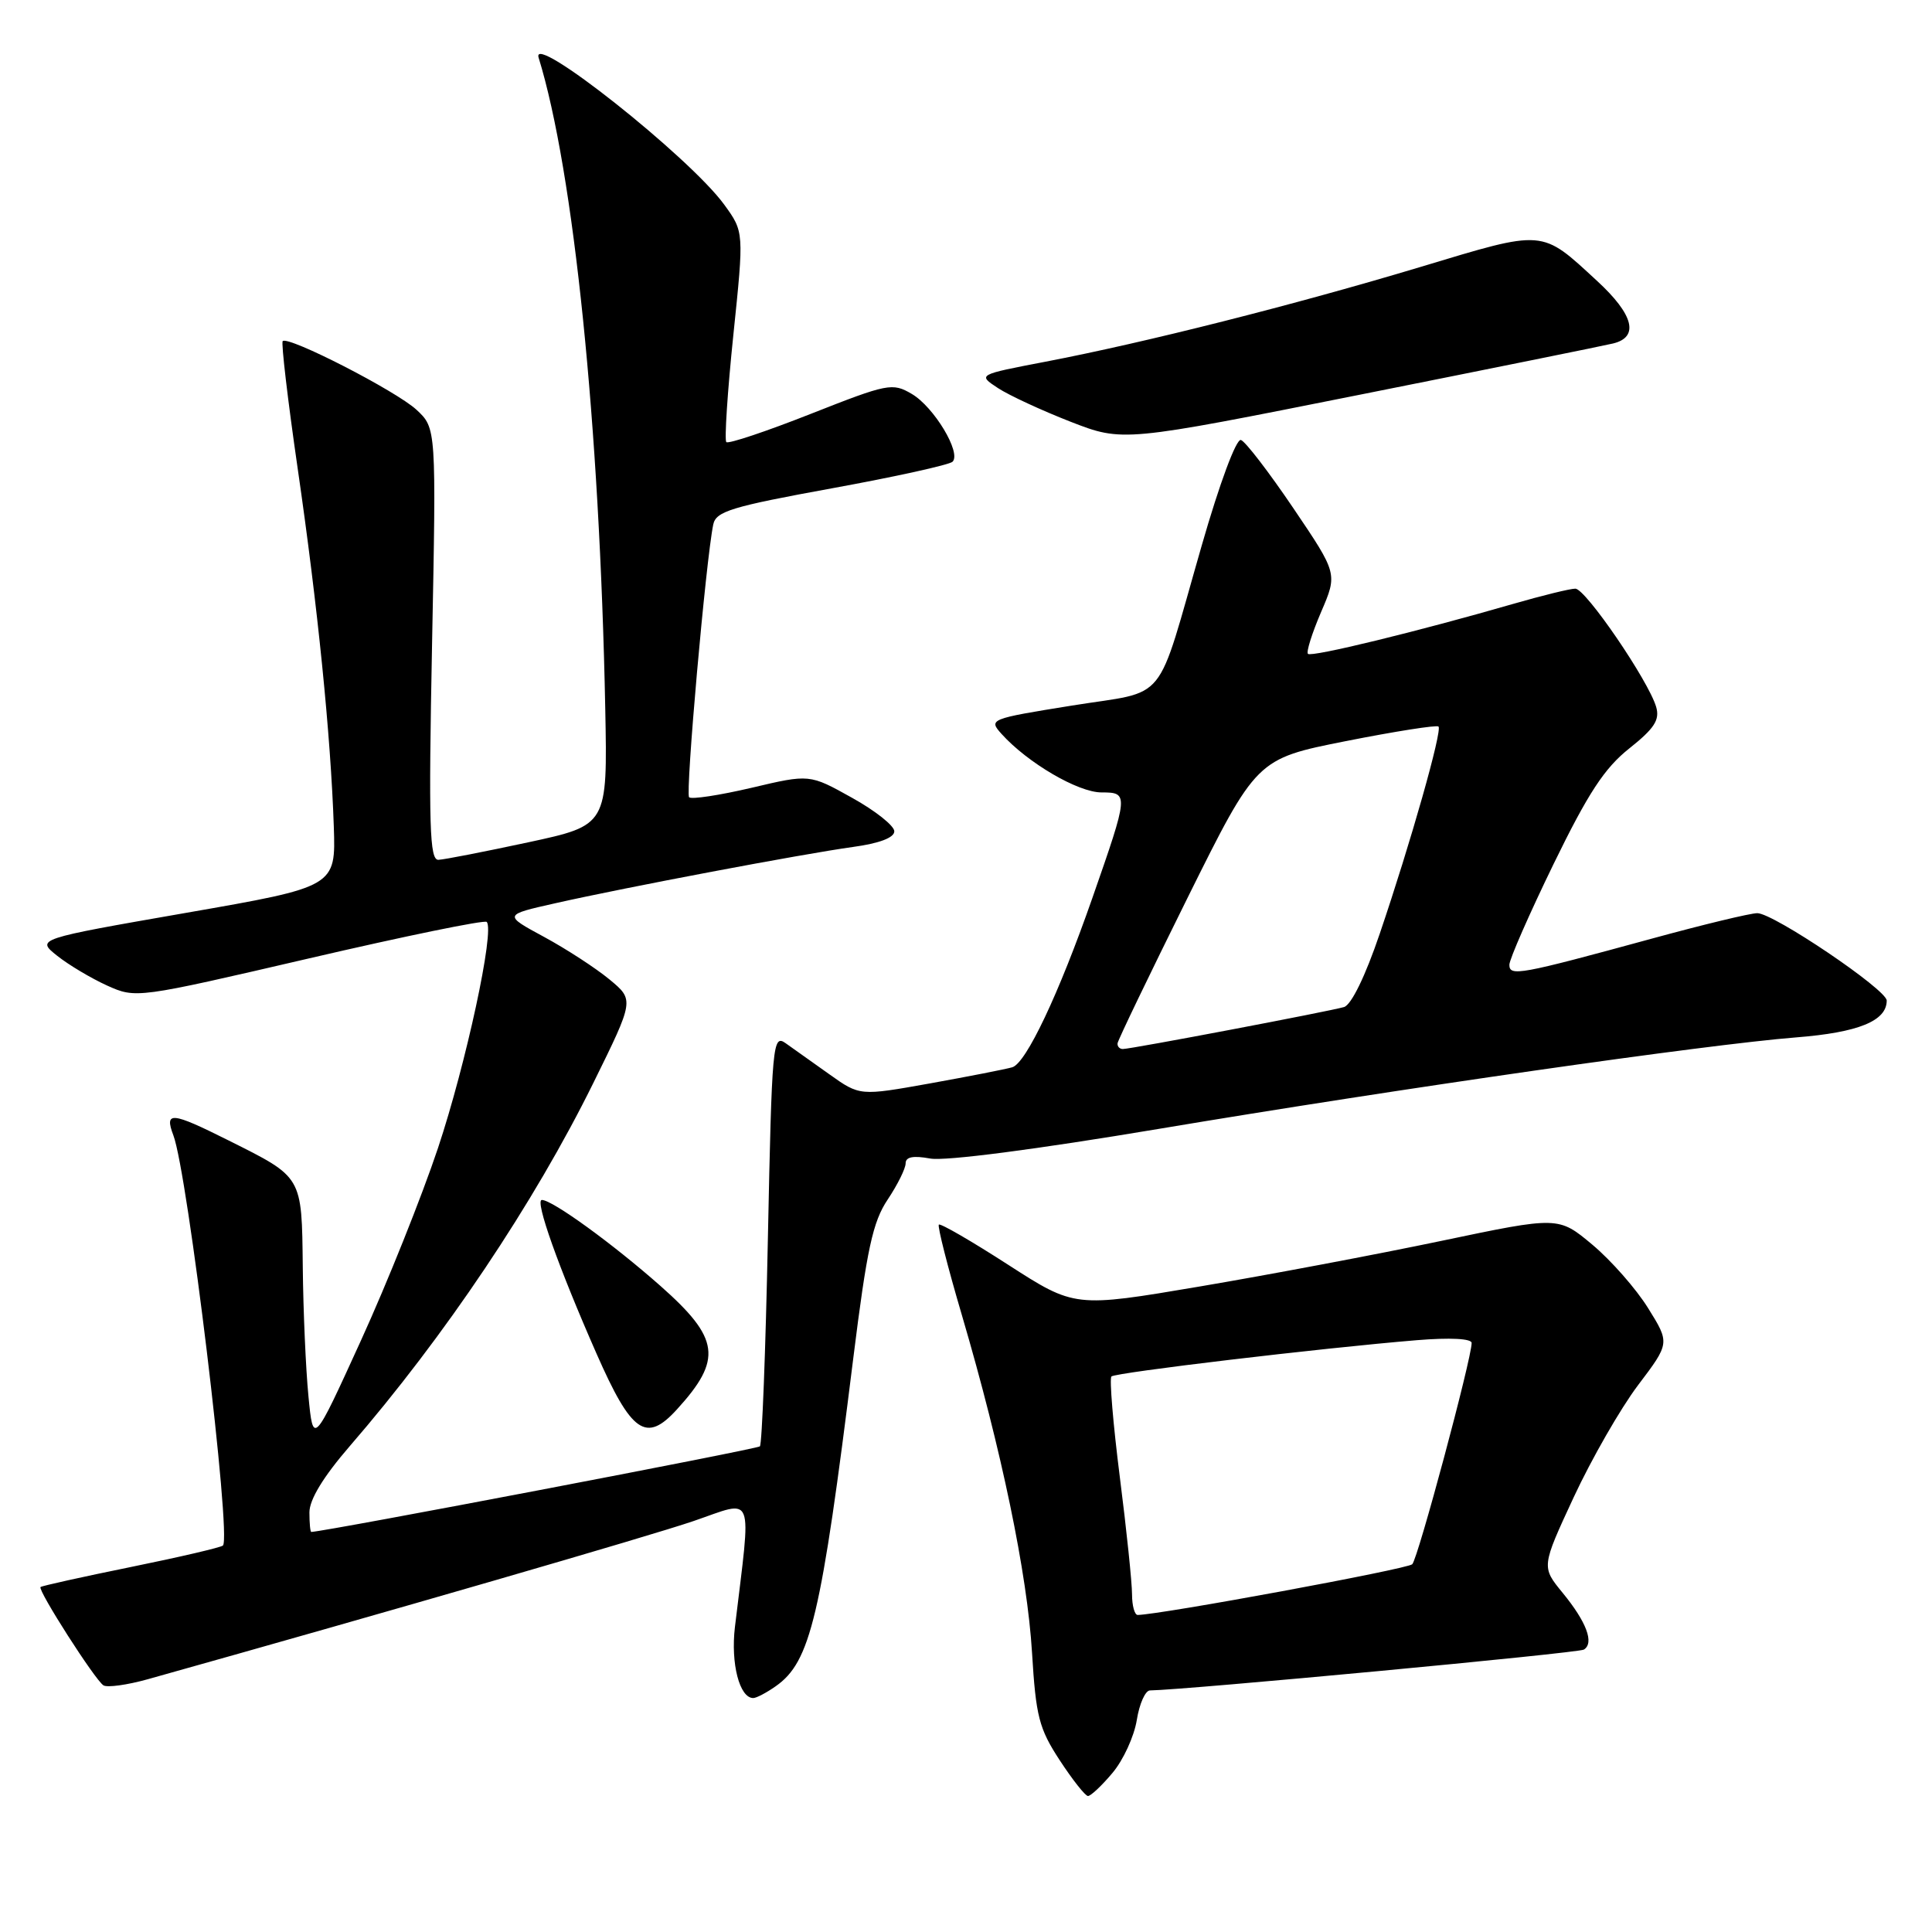 <?xml version="1.0" encoding="UTF-8" standalone="no"?>
<!DOCTYPE svg PUBLIC "-//W3C//DTD SVG 1.1//EN" "http://www.w3.org/Graphics/SVG/1.1/DTD/svg11.dtd" >
<svg xmlns="http://www.w3.org/2000/svg" xmlns:xlink="http://www.w3.org/1999/xlink" version="1.1" viewBox="0 0 256 256">
 <g >
 <path fill="currentColor"
d=" M 147.41 234.92 C 148.84 233.23 150.28 230.08 150.63 227.92 C 150.97 225.77 151.76 223.99 152.38 223.99 C 157.15 223.92 209.13 219.04 209.87 218.58 C 211.27 217.71 210.23 214.93 207.06 211.06 C 204.24 207.62 204.24 207.62 208.52 198.40 C 210.88 193.33 214.71 186.65 217.03 183.57 C 221.27 177.97 221.27 177.97 218.38 173.33 C 216.80 170.78 213.47 167.00 211.00 164.93 C 206.50 161.17 206.50 161.17 191.00 164.42 C 182.47 166.21 168.05 168.93 158.95 170.47 C 142.41 173.27 142.41 173.27 133.59 167.59 C 128.74 164.46 124.60 162.06 124.40 162.27 C 124.20 162.47 125.57 167.88 127.46 174.28 C 132.72 192.18 136.12 208.54 136.75 219.00 C 137.26 227.42 137.67 229.04 140.41 233.23 C 142.11 235.83 143.80 237.97 144.16 237.98 C 144.52 237.99 145.99 236.62 147.41 234.92 Z  M 102.78 223.44 C 107.40 220.21 108.80 214.29 113.06 180.00 C 114.87 165.48 115.65 161.89 117.62 158.95 C 118.93 156.99 120.00 154.83 120.00 154.15 C 120.00 153.29 121.00 153.10 123.25 153.51 C 125.20 153.88 137.33 152.30 153.50 149.59 C 185.40 144.24 226.05 138.41 238.00 137.46 C 246.25 136.81 250.00 135.28 250.00 132.58 C 250.00 131.13 235.00 121.00 232.85 121.00 C 231.94 121.00 225.64 122.52 218.85 124.38 C 201.31 129.17 200.00 129.41 200.00 127.83 C 200.01 127.10 202.64 121.10 205.85 114.50 C 210.44 105.08 212.60 101.78 215.89 99.17 C 219.22 96.52 219.95 95.39 219.45 93.67 C 218.43 90.19 210.10 78.00 208.74 78.00 C 208.05 78.00 204.35 78.91 200.50 80.02 C 187.95 83.65 173.77 87.11 173.31 86.64 C 173.06 86.40 173.85 83.90 175.05 81.10 C 177.24 76.01 177.24 76.01 171.37 67.33 C 168.14 62.56 165.02 58.49 164.43 58.30 C 163.81 58.10 161.60 64.05 159.25 72.23 C 153.04 93.79 154.97 91.41 142.05 93.49 C 131.10 95.25 130.97 95.31 132.72 97.26 C 136.16 101.08 142.86 105.00 145.95 105.00 C 149.58 105.00 149.56 105.20 144.74 119.00 C 140.29 131.74 135.96 140.88 134.13 141.42 C 133.23 141.68 128.32 142.64 123.21 143.56 C 113.93 145.22 113.93 145.22 109.91 142.36 C 107.70 140.79 105.09 138.93 104.10 138.23 C 102.39 137.02 102.28 138.23 101.75 164.04 C 101.45 178.94 100.97 191.36 100.69 191.65 C 100.31 192.02 43.25 202.91 41.25 202.99 C 41.11 203.00 41.00 201.83 41.00 200.40 C 41.00 198.70 42.84 195.68 46.32 191.65 C 58.94 177.07 70.76 159.43 78.62 143.50 C 84.04 132.50 84.04 132.50 80.77 129.79 C 78.97 128.30 75.07 125.76 72.10 124.15 C 66.70 121.23 66.70 121.23 73.60 119.68 C 83.05 117.55 106.30 113.16 113.00 112.23 C 116.52 111.75 118.50 111.00 118.50 110.15 C 118.50 109.42 115.97 107.41 112.88 105.70 C 107.27 102.57 107.27 102.57 99.57 104.39 C 95.33 105.38 91.62 105.95 91.31 105.64 C 90.80 105.13 93.53 74.21 94.51 69.50 C 94.86 67.76 96.92 67.13 110.20 64.71 C 118.60 63.18 125.81 61.59 126.22 61.18 C 127.41 59.99 123.75 53.92 120.82 52.20 C 118.25 50.69 117.65 50.81 107.43 54.84 C 101.55 57.16 96.51 58.85 96.24 58.58 C 95.98 58.31 96.39 51.93 97.17 44.41 C 98.59 30.73 98.59 30.73 95.96 27.11 C 91.36 20.79 70.27 4.09 71.37 7.64 C 76.03 22.74 79.46 56.28 80.20 93.92 C 80.50 109.35 80.50 109.35 70.00 111.61 C 64.22 112.85 58.87 113.90 58.10 113.93 C 56.92 113.99 56.78 109.54 57.25 85.36 C 57.81 56.73 57.81 56.73 55.18 54.29 C 52.50 51.81 38.20 44.47 37.46 45.20 C 37.24 45.42 38.13 53.01 39.44 62.05 C 42.10 80.35 43.82 97.41 44.23 109.50 C 44.50 117.50 44.50 117.50 24.64 120.96 C 4.79 124.42 4.79 124.42 7.57 126.64 C 9.10 127.86 12.08 129.63 14.19 130.59 C 18.02 132.31 18.10 132.30 41.00 126.98 C 53.64 124.04 64.21 121.87 64.49 122.16 C 65.58 123.24 61.75 140.98 58.03 152.14 C 55.89 158.54 51.30 170.02 47.82 177.64 C 41.50 191.50 41.50 191.50 40.87 185.00 C 40.52 181.43 40.18 173.73 40.12 167.90 C 39.98 155.77 40.15 156.05 30.28 151.11 C 22.69 147.31 21.76 147.23 22.97 150.43 C 24.87 155.42 30.70 203.63 29.54 204.79 C 29.29 205.04 23.81 206.32 17.37 207.63 C 10.93 208.94 5.53 210.14 5.37 210.29 C 4.97 210.70 12.61 222.64 13.71 223.32 C 14.22 223.63 16.85 223.27 19.57 222.51 C 51.43 213.58 85.97 203.57 91.89 201.55 C 100.11 198.74 99.57 197.36 97.38 215.60 C 96.81 220.42 97.99 225.00 99.81 225.00 C 100.22 225.00 101.56 224.30 102.78 223.44 Z  M 89.70 186.75 C 95.75 180.11 95.38 177.35 87.51 170.39 C 81.17 164.79 73.20 159.01 71.80 159.00 C 70.83 159.00 74.01 167.93 79.04 179.36 C 83.69 189.92 85.61 191.25 89.70 186.75 Z  M 213.75 45.51 C 217.23 44.66 216.47 41.69 211.64 37.24 C 204.15 30.33 204.78 30.38 188.23 35.37 C 171.46 40.41 151.72 45.40 138.52 47.93 C 129.54 49.65 129.54 49.65 132.23 51.42 C 133.71 52.39 138.04 54.39 141.85 55.88 C 148.78 58.57 148.78 58.57 180.14 52.31 C 197.39 48.87 212.51 45.81 213.75 45.51 Z  M 150.00 211.25 C 150.00 209.74 149.28 202.74 148.38 195.70 C 147.49 188.66 146.99 182.68 147.27 182.39 C 147.80 181.87 175.03 178.63 187.75 177.58 C 192.15 177.22 195.00 177.37 195.00 177.95 C 195.00 180.02 187.89 206.51 187.13 207.27 C 186.49 207.91 153.82 213.94 150.75 213.99 C 150.34 213.99 150.00 212.76 150.00 211.25 Z  M 148.08 138.25 C 148.12 137.84 152.29 129.19 157.33 119.02 C 166.50 100.55 166.50 100.55 178.34 98.20 C 184.86 96.91 190.38 96.04 190.61 96.27 C 191.13 96.80 186.93 111.64 182.82 123.73 C 180.92 129.33 179.06 133.15 178.09 133.44 C 176.14 134.01 149.87 139.00 148.78 139.00 C 148.35 139.00 148.04 138.66 148.08 138.25 Z "/>
</g>
</svg>
